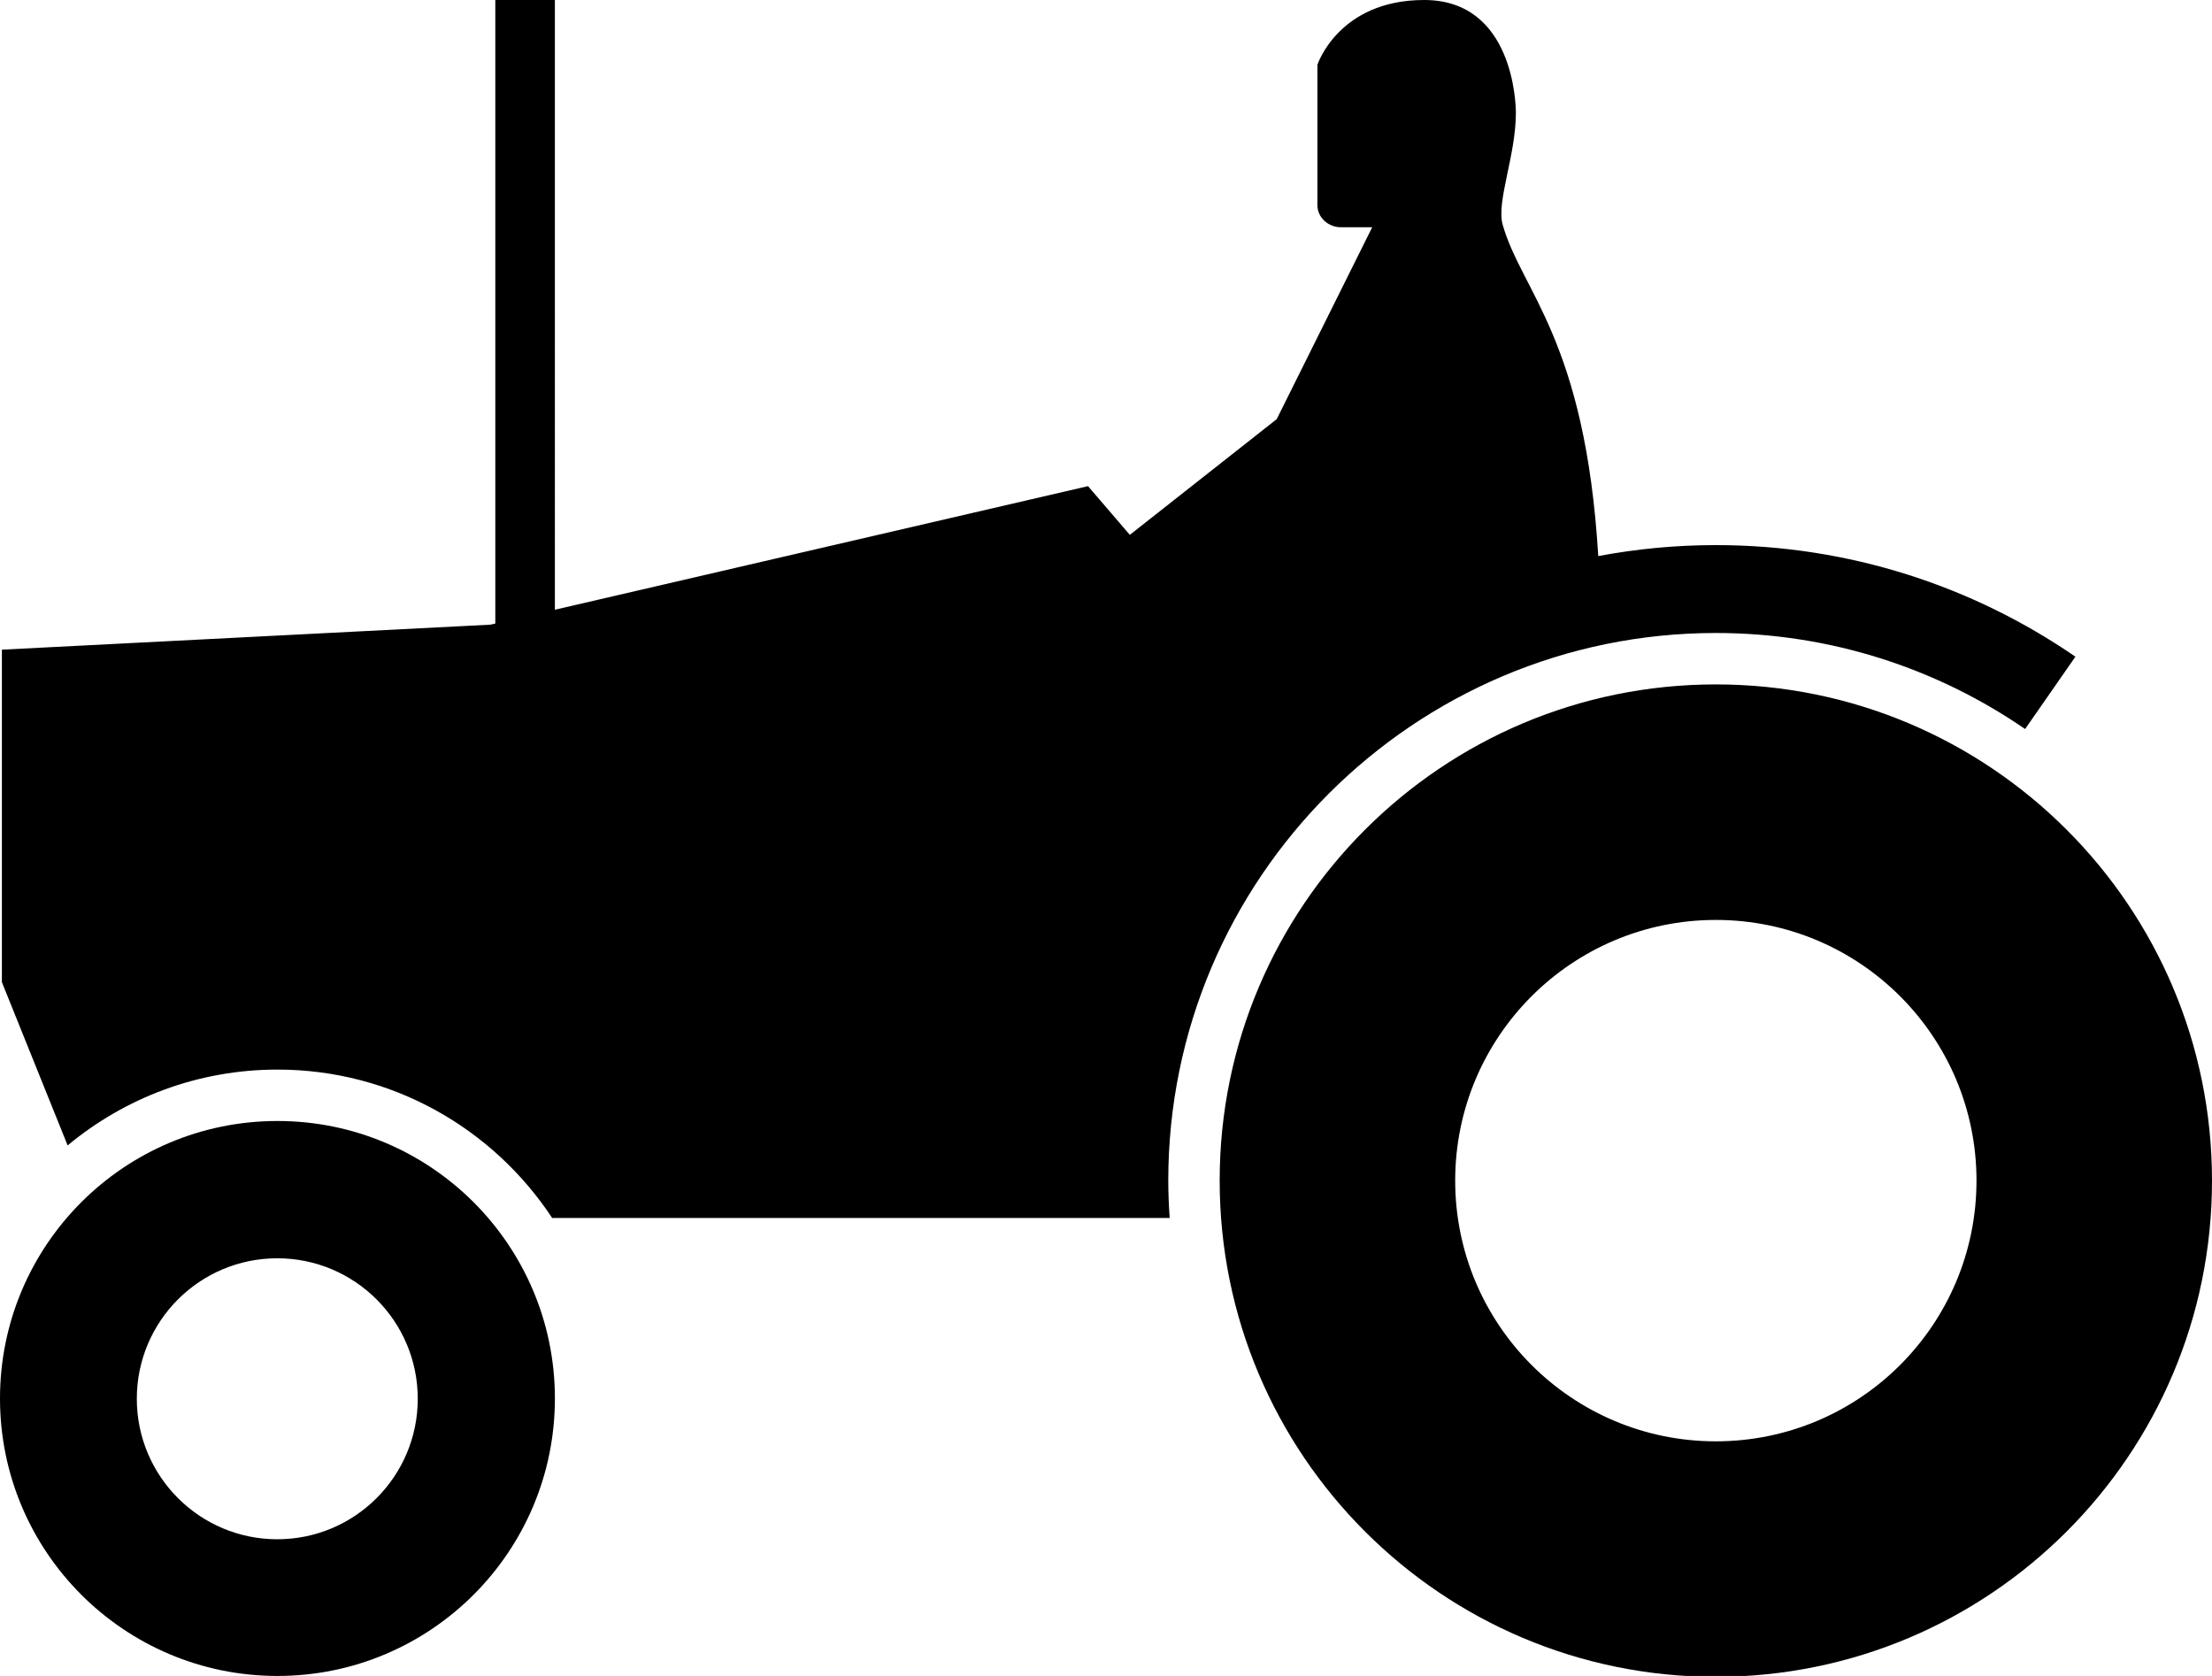 <?xml version="1.0" encoding="utf-8"?>
<!-- Generator: Adobe Illustrator 14.0.0, SVG Export Plug-In . SVG Version: 6.00 Build 43363)  -->
<!DOCTYPE svg PUBLIC "-//W3C//DTD SVG 1.0//EN" "http://www.w3.org/TR/2001/REC-SVG-20010904/DTD/svg10.dtd">
<svg version="1.0" id="Layer_1" xmlns="http://www.w3.org/2000/svg" xmlns:xlink="http://www.w3.org/1999/xlink" x="0px" y="0px"
	 width="100px" height="75.758px" viewBox="0 0 100 75.758" enable-background="new 0 0 100 75.758" xml:space="preserve">
<path d="M77.569,30.937c-12.388,0-22.43,10.042-22.43,22.431c0,12.388,10.042,22.43,22.43,22.43
	c12.389,0,22.431-10.042,22.431-22.43C100,40.979,89.958,30.937,77.569,30.937z M77.569,65.152c-6.508,0-11.783-5.276-11.783-11.784
	s5.275-11.784,11.783-11.784c6.509,0,11.784,5.276,11.784,11.784S84.078,65.152,77.569,65.152z"/>
<path d="M12.543,50.672C5.616,50.672,0,56.288,0,63.215s5.616,12.543,12.543,12.543c6.927,0,12.543-5.615,12.543-12.543
	S19.47,50.672,12.543,50.672z M12.535,69.579c-3.506,0-6.35-2.844-6.35-6.351s2.843-6.35,6.35-6.35c3.508,0,6.351,2.843,6.351,6.35
	S16.043,69.579,12.535,69.579z"/>
<path d="M77.569,24.64c-1.816,0-3.593,0.173-5.315,0.496c-0.589-9.785-3.469-11.969-4.32-14.976
	c-0.297-1.048,0.596-3.119,0.596-5.063C68.529,4.715,68.425,0,64.385,0c-3.873,0-4.828,2.928-4.828,2.928v6.345
	c0,0.552,0.48,1,1.072,1h1.405l-4.316,8.673l-6.641,5.231l-1.89-2.202l-24.102,5.587V0h-2.693v28.186l-0.222,0.051l-22.085,1.13
	v15.029l2.973,7.38c2.576-2.14,5.882-3.428,9.485-3.428c5.187,0,9.758,2.671,12.419,6.708h27.917
	c-0.038-0.559-0.064-1.121-0.064-1.688c0-13.65,11.105-24.755,24.755-24.755c5.185,0,10.001,1.605,13.981,4.341l2.274-3.27
	C89.202,26.504,83.604,24.64,77.569,24.64z"/>
</svg>
